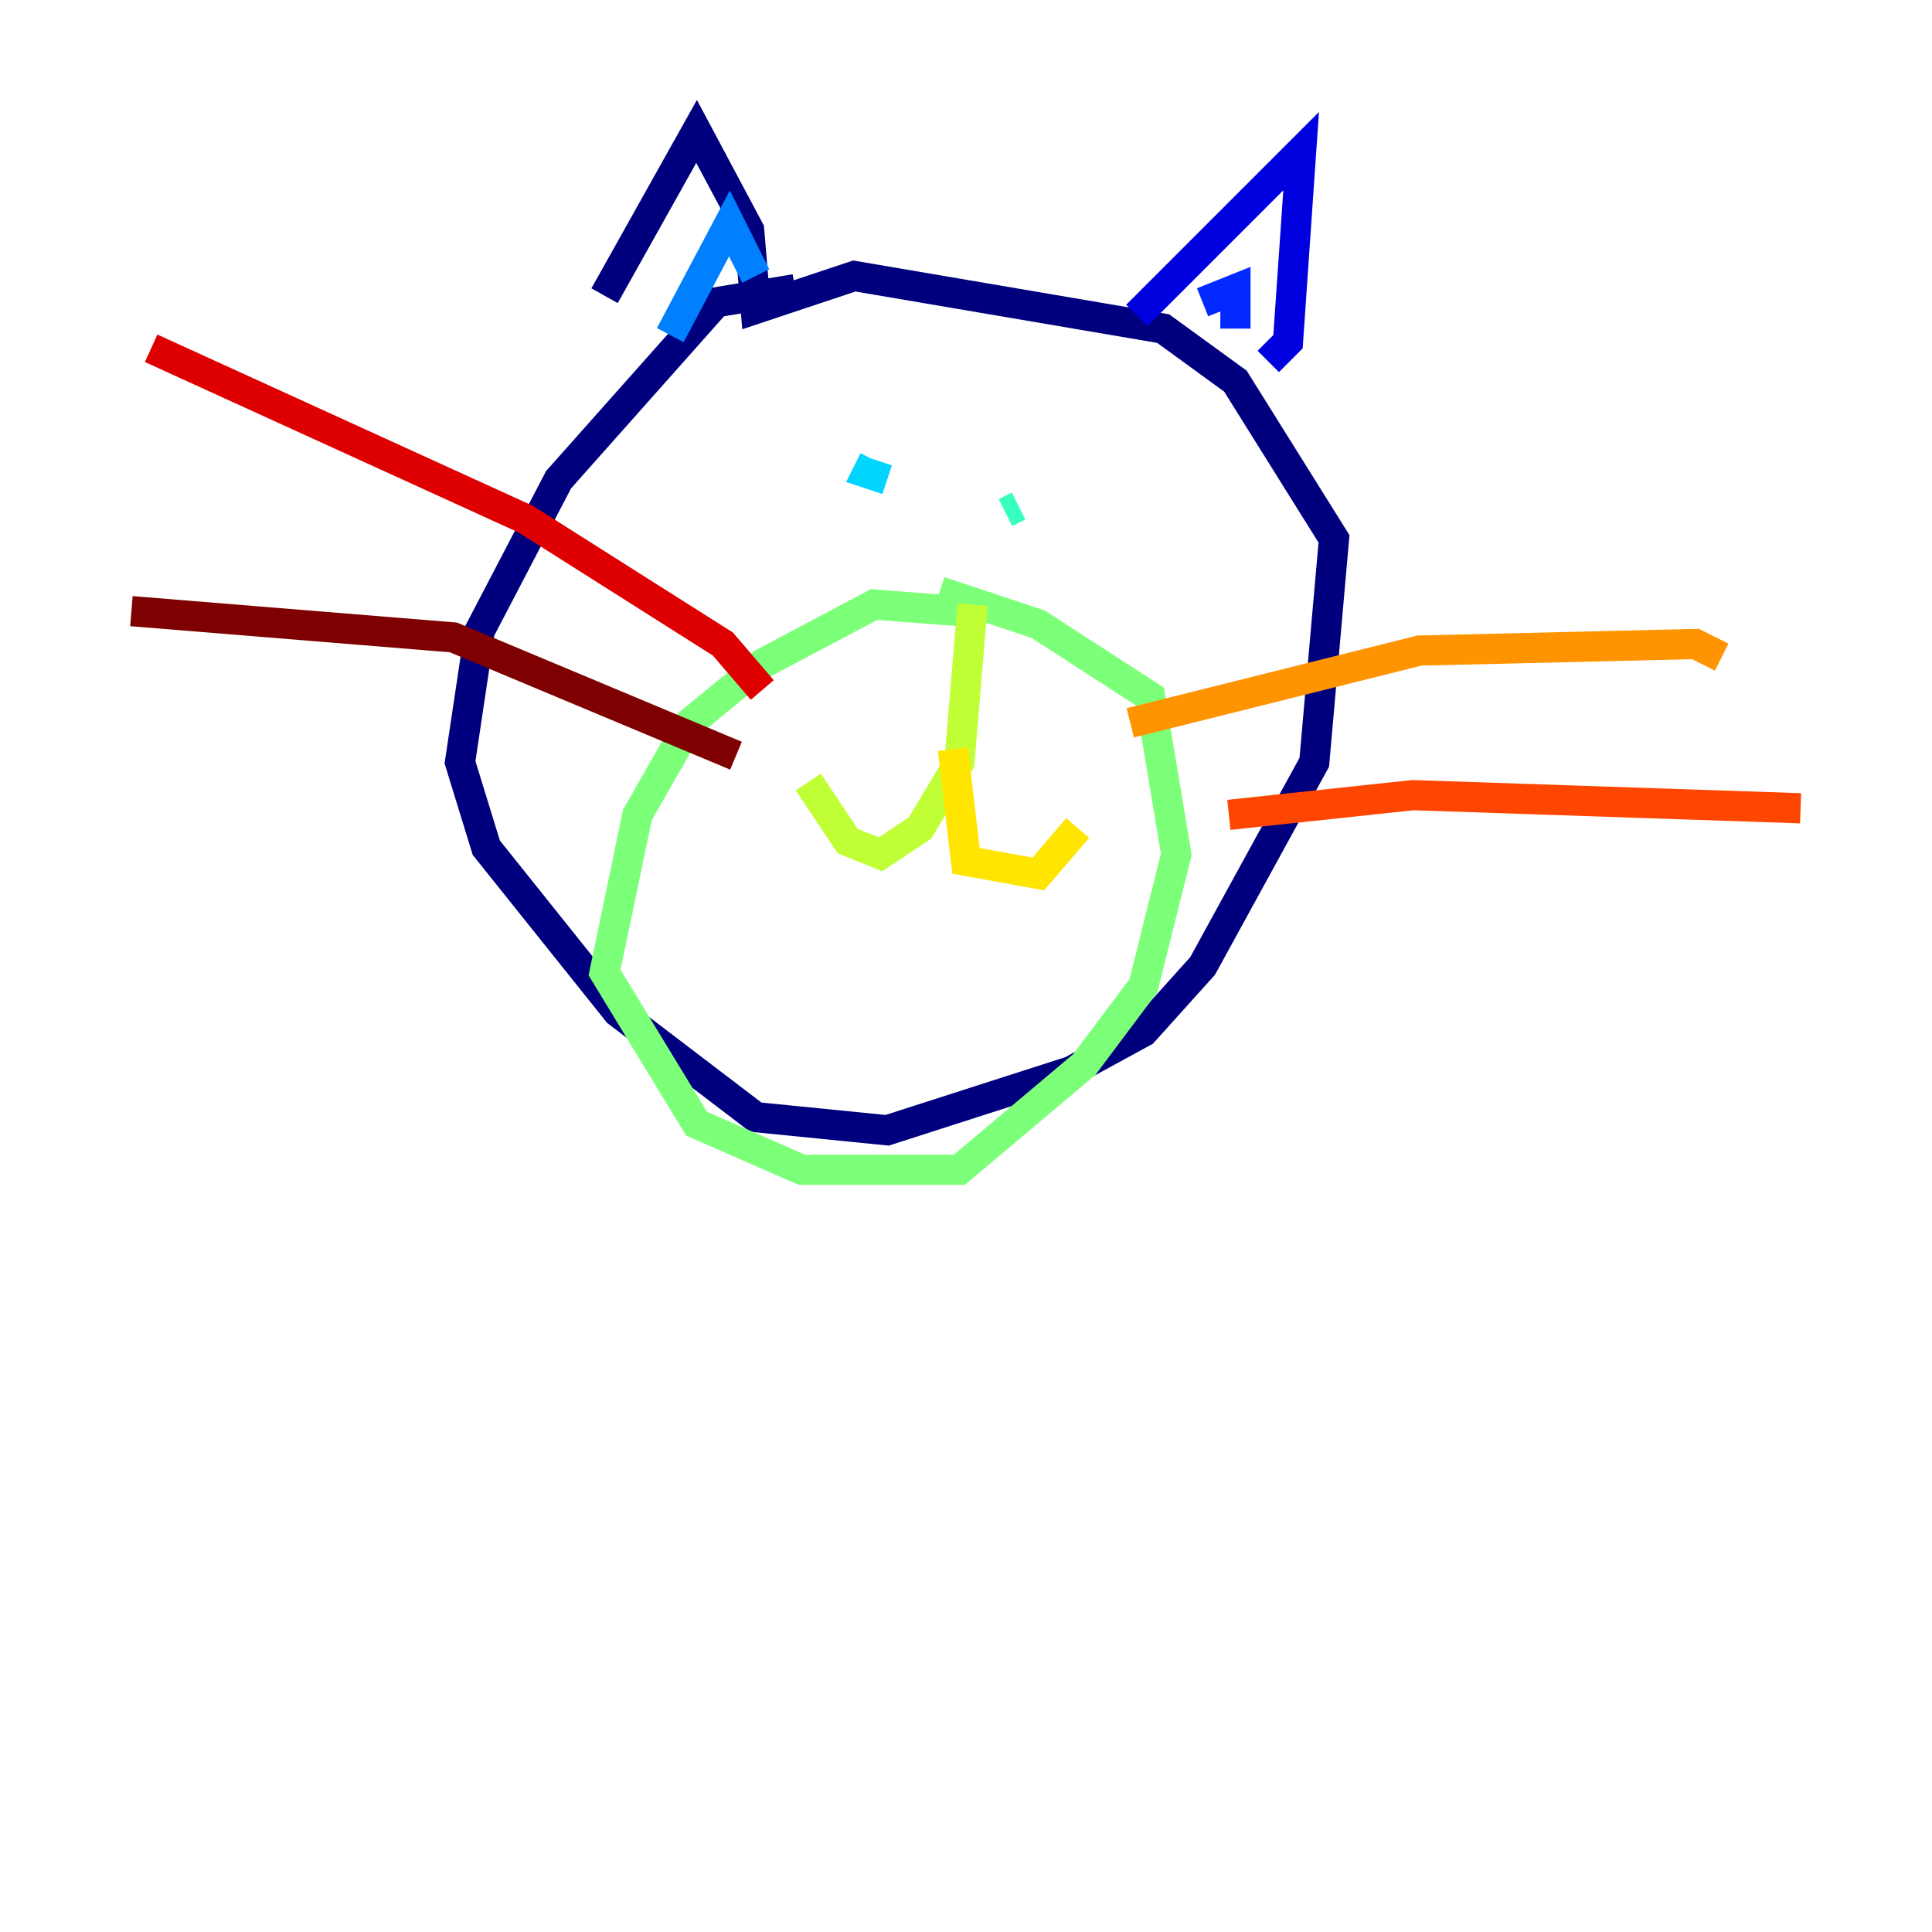 <?xml version="1.0" encoding="utf-8" ?>
<svg baseProfile="tiny" height="128" version="1.2" viewBox="0,0,128,128" width="128" xmlns="http://www.w3.org/2000/svg" xmlns:ev="http://www.w3.org/2001/xml-events" xmlns:xlink="http://www.w3.org/1999/xlink"><defs /><polyline fill="none" points="52.68,19.157 47.456,20.027 37.007,31.782 31.782,41.796 30.476,50.503 32.218,56.163 40.925,67.048 50.068,74.014 58.776,74.884 70.966,70.966 75.755,68.354 79.674,64.0 87.075,50.503 88.381,35.701 81.85,25.252 77.061,21.769 56.599,18.286 50.068,20.463 49.633,15.238 46.15,8.707 40.054,19.592" stroke="#00007f" stroke-width="2" /><polyline fill="none" points="75.32,20.898 86.204,10.014 85.333,22.64 84.027,23.946" stroke="#0000de" stroke-width="2" /><polyline fill="none" points="79.674,20.027 81.85,19.157 81.85,21.769" stroke="#0028ff" stroke-width="2" /><polyline fill="none" points="44.408,22.204 48.327,14.803 50.068,18.286" stroke="#0080ff" stroke-width="2" /><polyline fill="none" points="57.905,30.476 57.469,31.347 58.776,31.782" stroke="#00d4ff" stroke-width="2" /><polyline fill="none" points="67.483,33.524 66.612,33.959" stroke="#36ffc0" stroke-width="2" /><polyline fill="none" points="63.565,40.49 57.905,40.054 50.503,43.973 45.714,47.891 42.231,53.986 40.054,64.435 46.15,74.449 53.116,77.497 63.565,77.497 71.837,70.531 75.755,65.306 77.932,56.599 76.191,46.15 68.789,41.361 62.258,39.184" stroke="#7cff79" stroke-width="2" /><polyline fill="none" points="64.435,40.054 63.565,50.503 60.952,54.857 58.34,56.599 56.163,55.728 53.551,51.809" stroke="#c0ff36" stroke-width="2" /><polyline fill="none" points="63.129,49.633 64.0,57.034 68.789,57.905 71.401,54.857" stroke="#ffe500" stroke-width="2" /><polyline fill="none" points="74.884,47.891 94.041,43.102 112.326,42.667 114.068,43.537" stroke="#ff9400" stroke-width="2" /><polyline fill="none" points="81.415,53.986 93.605,52.68 119.293,53.551" stroke="#ff4600" stroke-width="2" /><polyline fill="none" points="50.503,45.714 47.891,42.667 34.83,34.395 10.014,23.075" stroke="#de0000" stroke-width="2" /><polyline fill="none" points="48.762,50.068 30.041,42.231 8.707,40.49" stroke="#7f0000" stroke-width="2" /></svg>